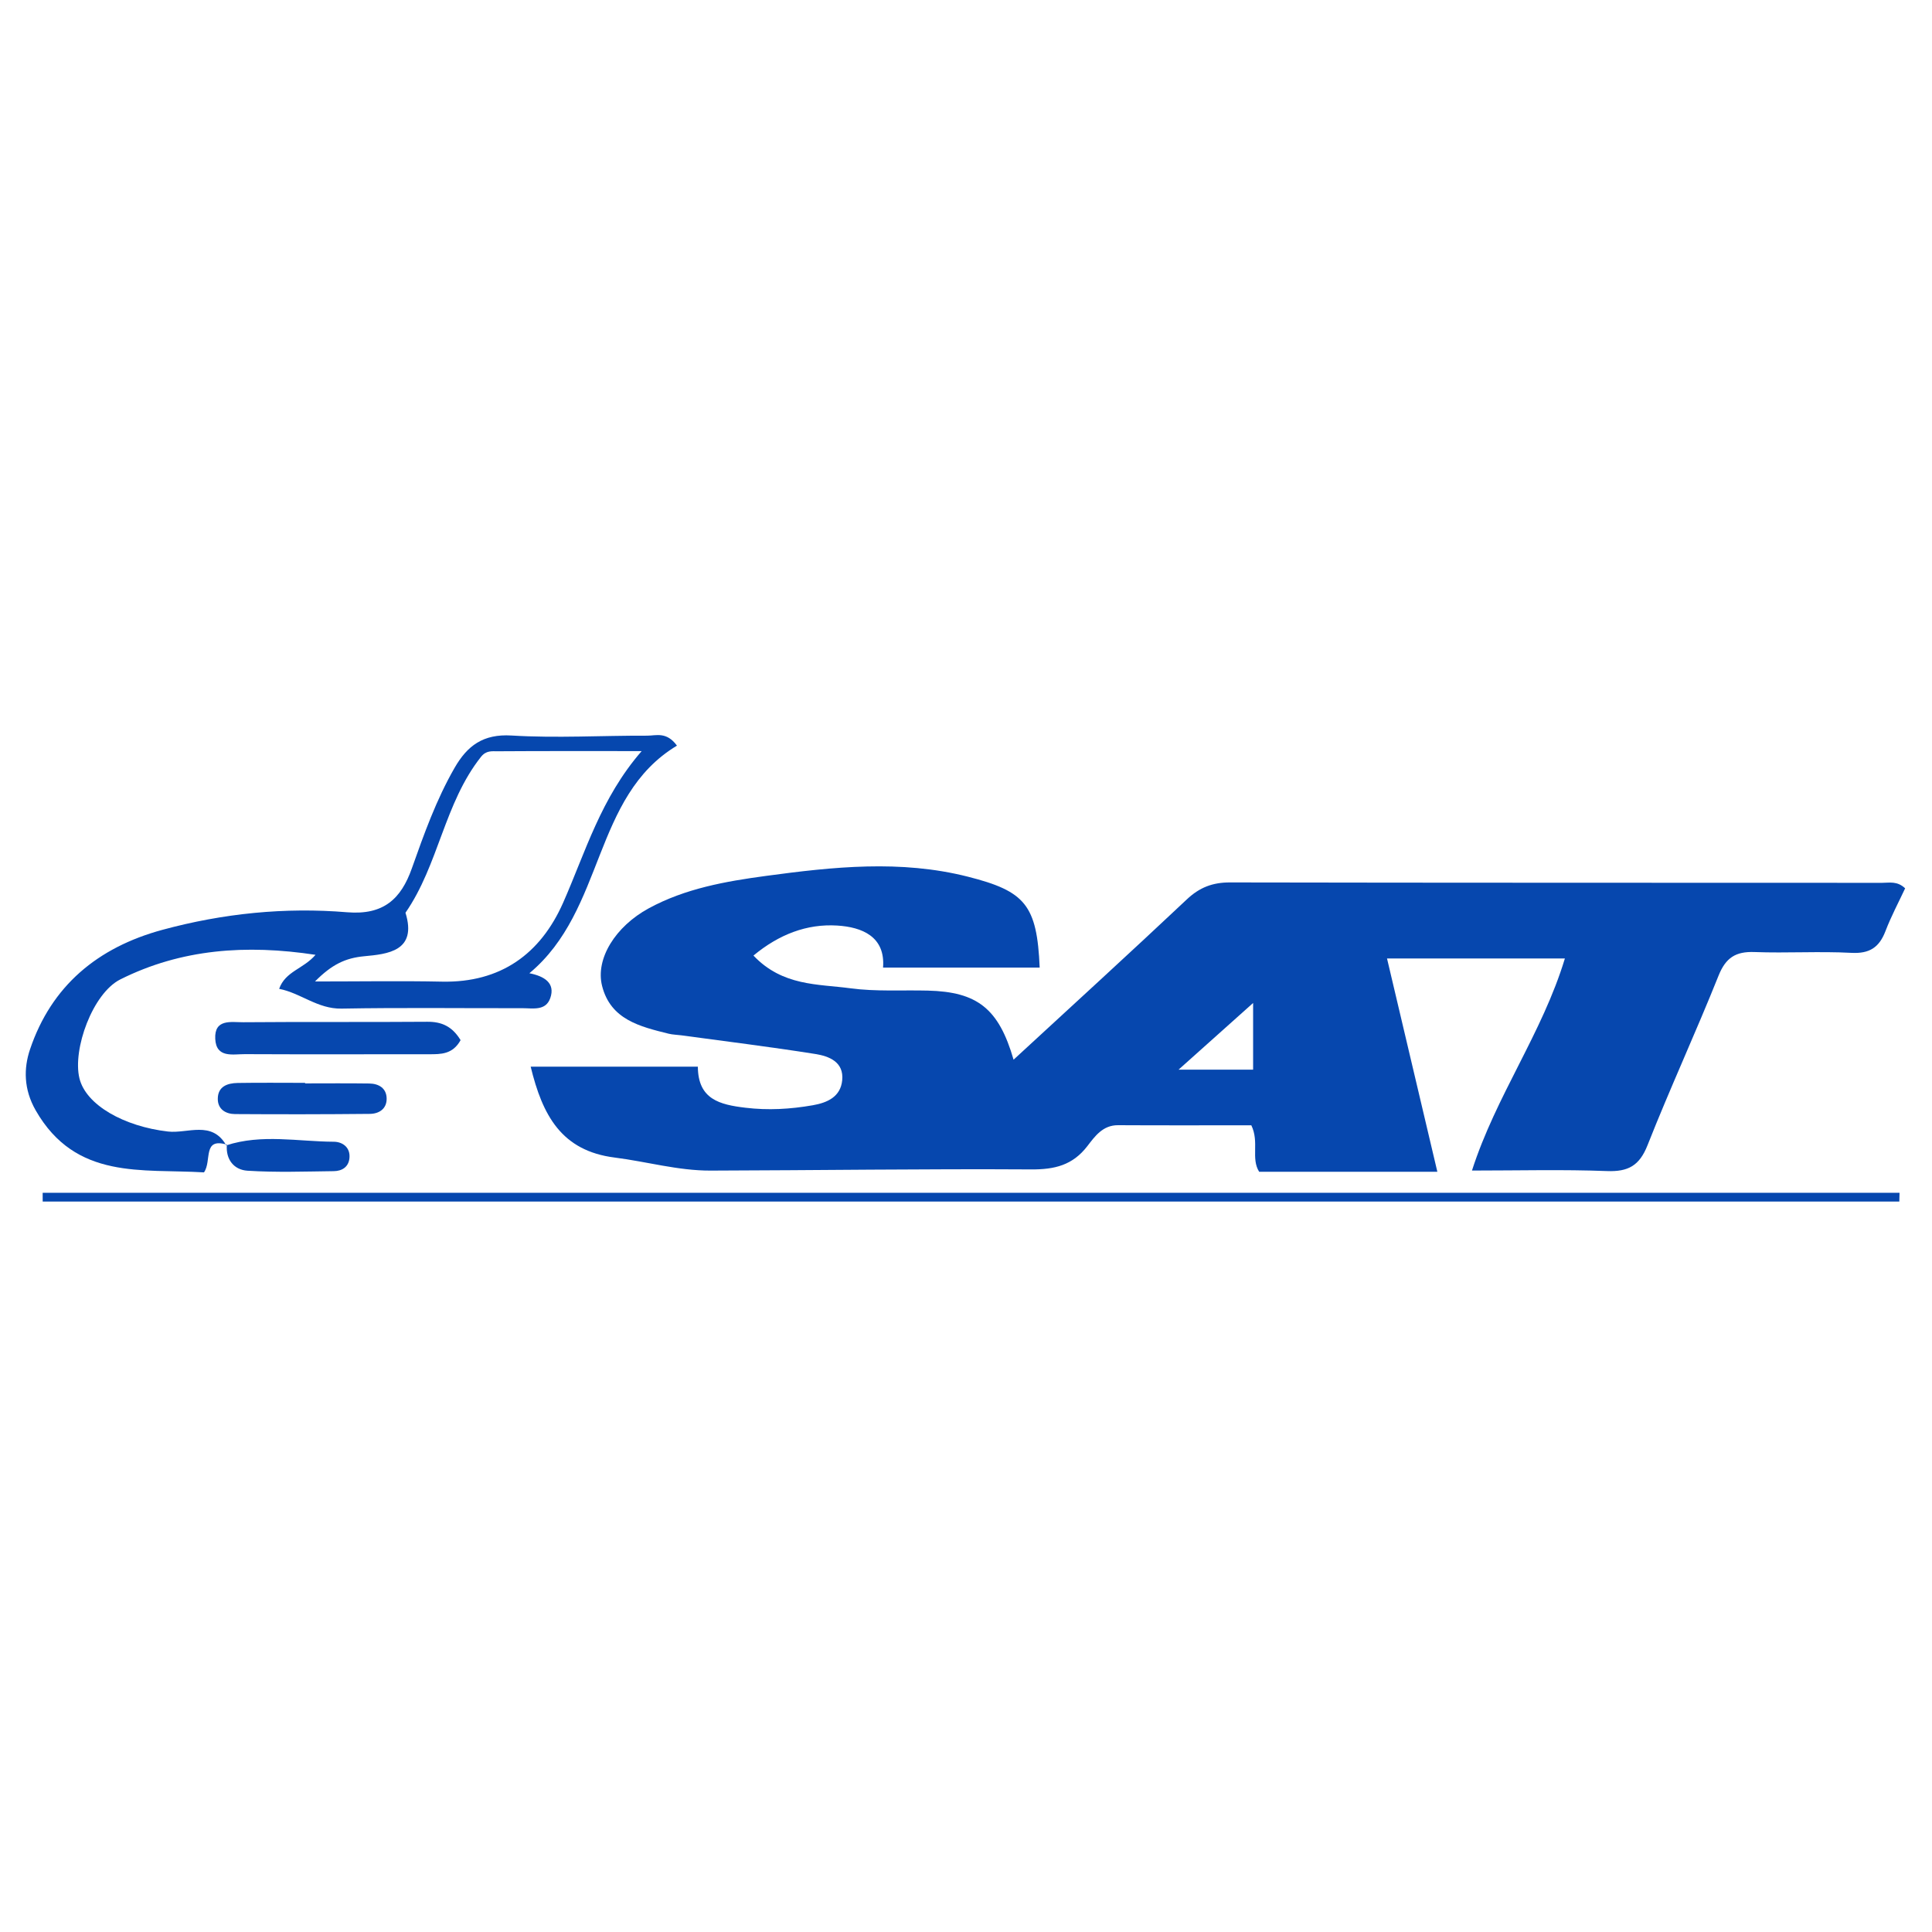 <?xml version="1.0" encoding="utf-8"?>
<!-- Generator: Adobe Illustrator 16.0.0, SVG Export Plug-In . SVG Version: 6.00 Build 0)  -->
<!DOCTYPE svg PUBLIC "-//W3C//DTD SVG 1.1//EN" "http://www.w3.org/Graphics/SVG/1.1/DTD/svg11.dtd">
<svg version="1.1"
	 id="Capa_1" xmlns:inkscape="http://www.inkscape.org/namespaces/inkscape" xmlns:sodipodi="http://sodipodi.sourceforge.net/DTD/sodipodi-0.dtd" xmlns:svg="http://www.w3.org/2000/svg" xmlns:rdf="http://www.w3.org/1999/02/22-rdf-syntax-ns#" xmlns:cc="http://creativecommons.org/ns#" xmlns:dc="http://purl.org/dc/elements/1.1/" sodipodi:docname="icon_new_sale.svg" inkscape:version="0.92.1 r15371"
	 xmlns="http://www.w3.org/2000/svg" xmlns:xlink="http://www.w3.org/1999/xlink" x="0px" y="0px" width="426.667px"
	 height="426.667px" viewBox="0 0 426.667 426.667" enable-background="new 0 0 426.667 426.667" xml:space="preserve">
<sodipodi:namedview  id="namedview37" borderopacity="1" pagecolor="#ffffff" bordercolor="#666666" objecttolerance="10" gridtolerance="10" guidetolerance="10" inkscape:zoom="1.0907007" showgrid="false" inkscape:cy="206.54733" inkscape:cx="121.69628" inkscape:current-layer="Capa_1" inkscape:window-maximized="1" inkscape:window-y="24" inkscape:window-x="65" inkscape:window-height="1056" inkscape:window-width="1855" inkscape:pageshadow="2" inkscape:pageopacity="0">
	</sodipodi:namedview>
<g id="g7" transform="translate(0,-212)">
</g>
<g id="g9" transform="translate(0,-212)">
</g>
<g id="g11" transform="translate(0,-212)">
</g>
<g id="g13" transform="translate(0,-212)">
</g>
<g id="g15" transform="translate(0,-212)">
</g>
<g id="g17" transform="translate(0,-212)">
</g>
<g id="g19" transform="translate(0,-212)">
</g>
<g id="g21" transform="translate(0,-212)">
</g>
<g id="g23" transform="translate(0,-212)">
</g>
<g id="g25" transform="translate(0,-212)">
</g>
<g id="g27" transform="translate(0,-212)">
</g>
<g id="g29" transform="translate(0,-212)">
</g>
<g id="g31" transform="translate(0,-212)">
</g>
<g id="g33" transform="translate(0,-212)">
</g>
<g>
	<path fill-rule="evenodd" clip-rule="evenodd" fill="#0647AE" d="M117.196,235.564c12.663,0,24.498,0,36.92,0
		c0.033,7.245,4.871,8.391,10.48,9.067c5.041,0.61,9.951,0.32,14.885-0.541c3.242-0.565,6.151-1.864,6.514-5.522
		c0.401-4.061-2.909-5.32-5.936-5.802c-9.831-1.563-19.718-2.778-29.583-4.122c-0.942-0.128-1.912-0.134-2.828-0.362
		c-6.295-1.565-12.802-3.102-14.683-10.55c-1.51-5.982,2.935-13.128,10.302-17.136c8.061-4.382,16.964-5.955,25.896-7.16
		c14.854-2.005,29.708-3.599,44.59,0.174c12.644,3.205,15.264,6.245,15.851,20.079c-11.325,0-22.646,0-34.589,0
		c0.538-6.867-4.653-8.949-10.126-9.288c-6.703-0.414-12.86,1.952-18.495,6.628c6.437,6.787,14.256,6.262,21.398,7.224
		c5.618,0.758,11.389,0.37,17.092,0.513c10.939,0.267,15.683,3.954,18.955,15.259c12.93-11.927,25.694-23.563,38.264-35.402
		c2.812-2.648,5.691-3.75,9.515-3.744c48.017,0.093,96.03,0.063,144.047,0.089c1.59,0.001,3.317-0.45,5.071,1.212
		c-1.421,3.049-3.089,6.168-4.343,9.445c-1.377,3.598-3.507,5.018-7.525,4.806c-7.111-0.377-14.265,0.093-21.385-0.178
		c-4.156-0.16-6.362,1.23-7.959,5.222c-5.022,12.554-10.709,24.843-15.672,37.419c-1.794,4.547-4.271,5.91-8.988,5.729
		c-9.716-0.373-19.455-0.114-29.793-0.114c5.334-16.58,15.513-30.313,20.518-46.83c-13.097,0-25.776,0-39.277,0
		c3.703,15.698,7.329,31.06,11.114,47.097c-13.466,0-26.339,0-39.354,0c-1.867-2.965,0.076-6.534-1.729-10.263
		c-9.585,0-19.511,0.036-29.434-0.02c-3.393-0.02-5.136,2.494-6.786,4.631c-3.244,4.208-7.209,5.164-12.369,5.134
		c-23.618-0.146-47.239,0.2-70.859,0.262c-7.153,0.02-14.078-1.987-21.117-2.876C123.979,254.159,119.802,246.3,117.196,235.564z
		 M276.74,221.502c-4.763,4.258-10.631,9.505-16.47,14.728c5.382,0,10.744,0,16.47,0C276.74,230.25,276.74,224.618,276.74,221.502z"
		/>
	<path fill-rule="evenodd" clip-rule="evenodd" fill="#0647AE" d="M50.101,252.785c-5.458-1.624-3.267,3.59-5.053,6.125
		c-13.68-0.836-28.295,1.756-37.154-13.671c-2.7-4.704-2.661-9.347-1.273-13.471c4.731-14.05,14.938-22.536,29.228-26.418
		c13.408-3.642,27.076-5.025,40.81-3.885c8.063,0.67,11.912-2.976,14.283-9.662c2.697-7.605,5.4-15.196,9.449-22.232
		c2.813-4.888,6.305-7.521,12.582-7.138c9.941,0.606,19.953-0.005,29.934,0.035c1.967,0.007,4.292-0.958,6.593,2.201
		c-18.73,11.264-15.8,36.292-32.59,50.265c3.289,0.644,5.777,2.162,4.615,5.487c-1.006,2.884-3.856,2.227-6.161,2.231
		c-13.311,0.028-26.625-0.15-39.933,0.092c-5.3,0.098-9.009-3.441-13.785-4.366c1.399-3.907,5.325-4.364,8.037-7.512
		c-15.327-2.333-29.669-1.298-43.101,5.425c-6.13,3.07-10.59,15.443-9.042,21.839c1.435,5.93,9.898,10.653,19.566,11.762
		c4.319,0.496,9.696-2.519,12.859,3.055L50.101,252.785z M69.564,216.751c10.074,0,19.061-0.151,28.043,0.036
		c12.956,0.268,21.752-6.104,26.758-17.437c4.941-11.184,8.303-23.09,17.343-33.477c-11.571,0-21.695-0.031-31.816,0.038
		c-1.261,0.008-2.521-0.215-3.667,1.231c-8.126,10.256-9.335,23.829-16.678,34.43c2.649,8.524-4.021,9.129-9.109,9.607
		C76.275,211.57,73.279,212.998,69.564,216.751z"/>
	<path fill-rule="evenodd" clip-rule="evenodd" fill="#0647AE" d="M419.449,265.358c-136.674,0-273.35,0-410.022,0
		c-0.001-0.646-0.003-1.293-0.004-1.939c136.691,0,273.381,0,410.074,0C419.479,264.065,419.463,264.711,419.449,265.358z"/>
	<path fill-rule="evenodd" clip-rule="evenodd" fill="#0647AE" d="M101.717,229.708c-1.745,3.157-4.355,3.113-6.982,3.113
		c-13.544-0.006-27.09,0.047-40.636-0.02c-2.669-0.015-6.351,0.934-6.564-3.375c-0.224-4.506,3.591-3.653,6.206-3.673
		c13.544-0.114,27.09,0,40.633-0.105C97.551,225.624,99.88,226.68,101.717,229.708z"/>
	<path fill-rule="evenodd" clip-rule="evenodd" fill="#0647AE" d="M67.377,239.261c4.726,0,9.452-0.047,14.178,0.022
		c2.1,0.033,3.787,1.025,3.832,3.294c0.047,2.288-1.655,3.396-3.72,3.416c-9.92,0.098-19.844,0.109-29.767,0.042
		c-2.048-0.014-3.807-1.059-3.802-3.355c0.004-2.75,2.119-3.478,4.393-3.517c4.96-0.083,9.925-0.024,14.886-0.024
		C67.377,239.18,67.377,239.219,67.377,239.261z"/>
	<path fill-rule="evenodd" clip-rule="evenodd" fill="#0647AE" d="M49.963,252.947c7.833-2.564,15.831-0.842,23.753-0.803
		c1.856,0.008,3.705,1.188,3.454,3.64c-0.203,1.983-1.685,2.837-3.458,2.856c-6.359,0.077-12.738,0.309-19.073-0.098
		c-2.92-0.188-4.826-2.422-4.534-5.766C50.101,252.785,49.963,252.947,49.963,252.947z"/>
</g>
</svg>
